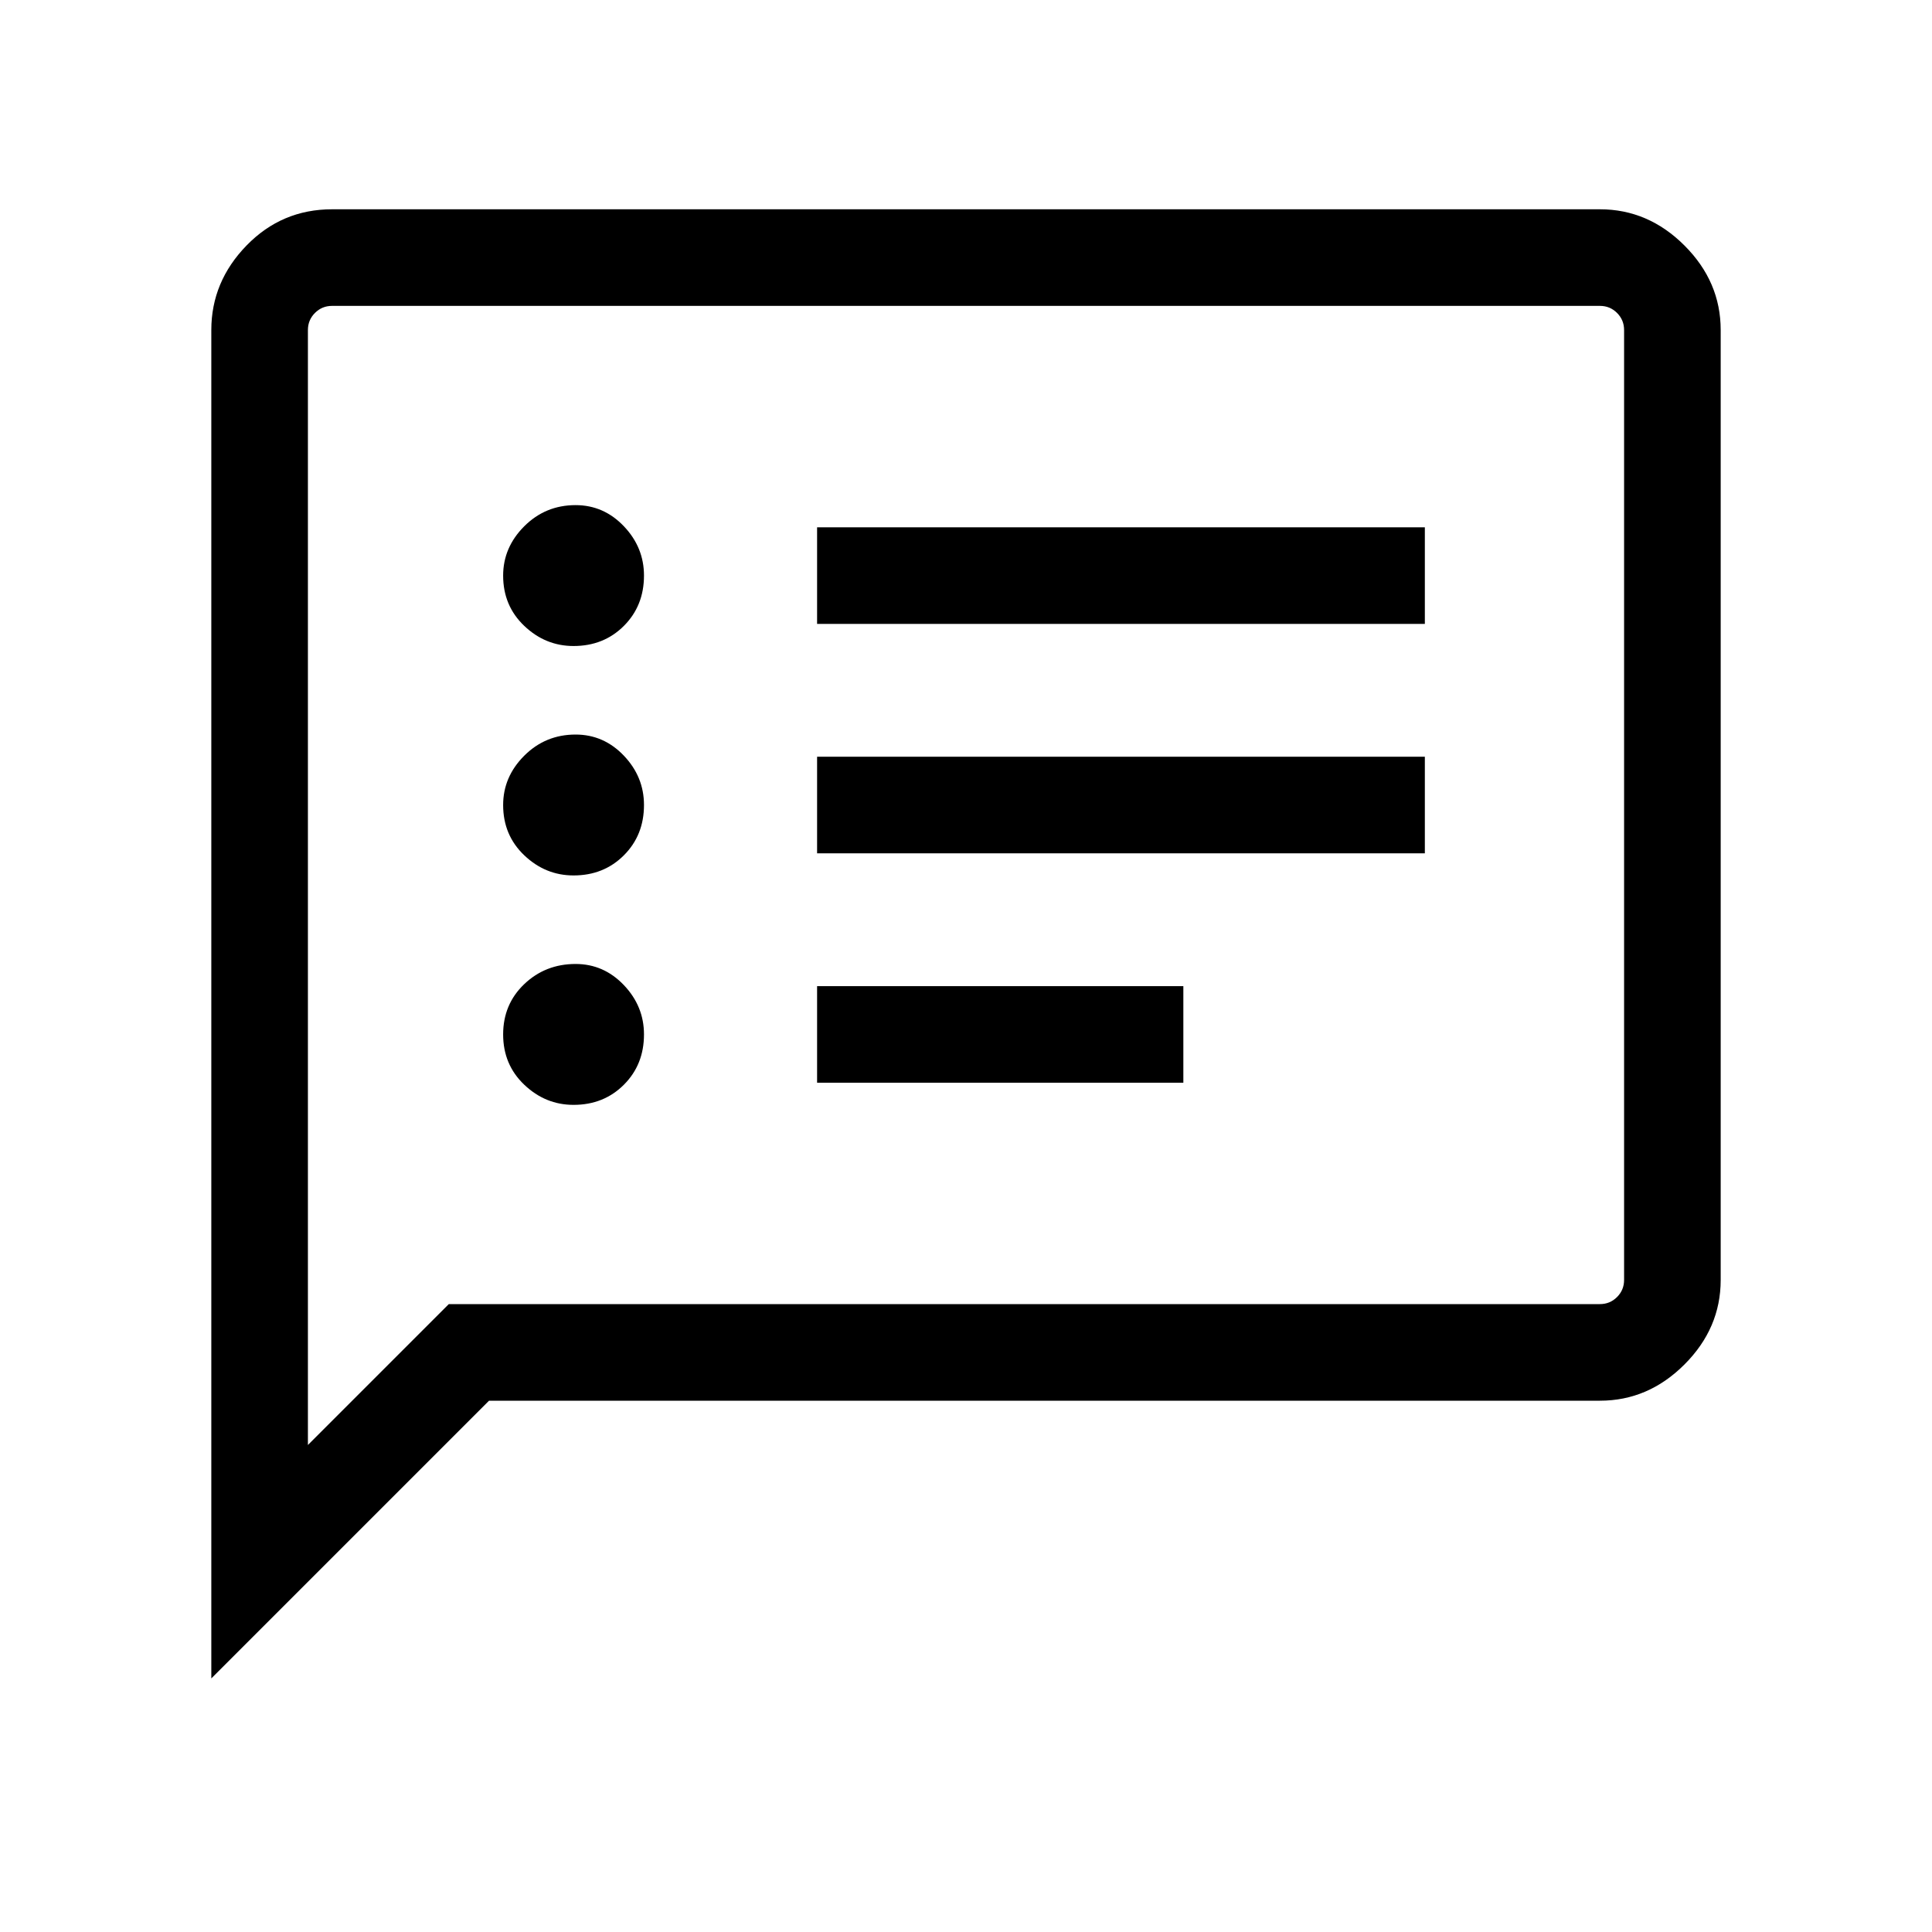 <svg xmlns="http://www.w3.org/2000/svg" height="40" width="40"><path d="M16.917 12.917H29.5v-2H16.917Zm0 4.75H29.5v-2H16.917Zm0 4.75H24.5v-2h-7.583Zm-5.042-9.042q.625 0 1.042-.417.416-.416.416-1.041 0-.584-.416-1.021-.417-.438-1-.438-.625 0-1.063.438-.437.437-.437 1.021 0 .625.437 1.041.438.417 1.021.417Zm0 4.75q.625 0 1.042-.417.416-.416.416-1.041 0-.584-.416-1.021-.417-.438-1-.438-.625 0-1.063.438-.437.437-.437 1.021 0 .625.437 1.041.438.417 1.021.417Zm0 4.75q.625 0 1.042-.417.416-.416.416-1.041 0-.584-.416-1.021-.417-.438-1-.438-.625 0-1.063.417-.437.417-.437 1.042t.437 1.041q.438.417 1.021.417Zm-7.5 11.875V6.833q0-1 .729-1.75t1.771-.75h26.25q1 0 1.75.75t.75 1.75V26.5q0 1-.75 1.75t-1.75.75h-23Zm2-4.833L9.292 27h23.833q.208 0 .354-.146t.146-.354V6.833q0-.208-.146-.354t-.354-.146H6.875q-.208 0-.354.146t-.146.354Zm0-23.084v-.5V29.917Z"/></svg>